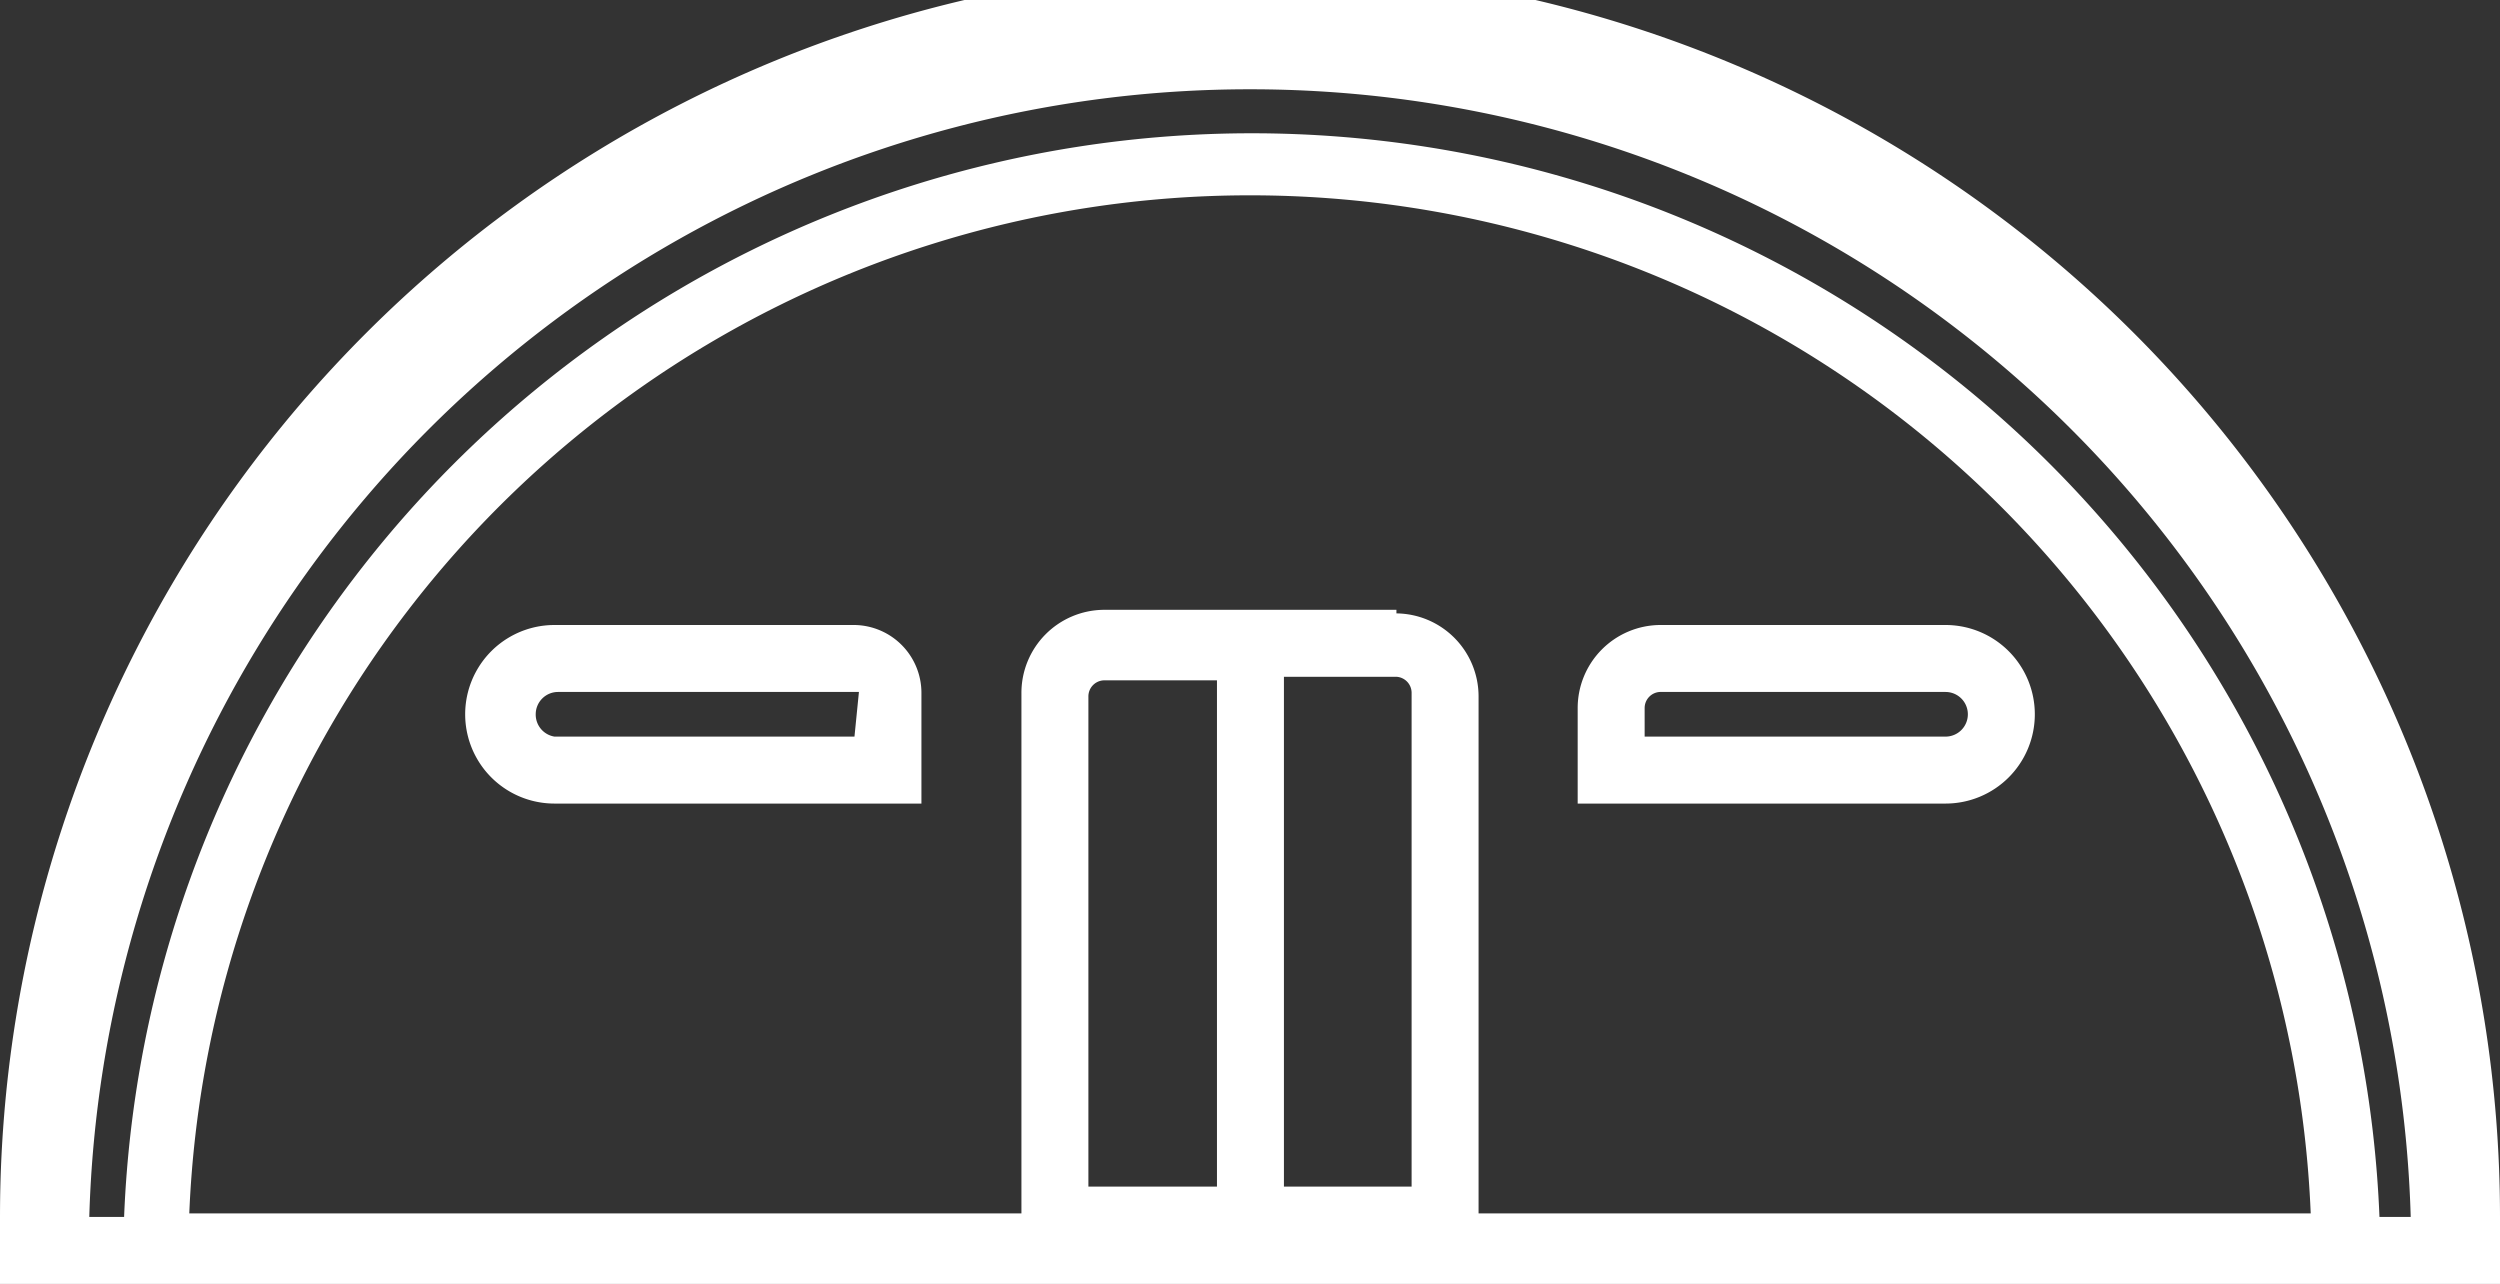 <svg xmlns="http://www.w3.org/2000/svg" viewBox="0 0 28 14.38"><rect x="0" y="0" width="28" height="14.38" fill="#333333" stroke="none"/><title>angar-v2</title><path d="M11.57,15.71H8.21a1,1,0,0,0,0,2h4.11a0,0,0,0,0,0,0V16.47A.76.76,0,0,0,11.57,15.71Zm0,1.25H8.21A.25.25,0,0,1,8,16.71a.25.25,0,0,1,.25-.25h3.37Z" transform="translate(-2 -8.71)" style="fill:#fff"/><path d="M24.79,16.71a1,1,0,0,0-1-1h-3.2a.93.93,0,0,0-.92.93v1.07h4.12A1,1,0,0,0,24.79,16.71Zm-4.37-.07a.18.18,0,0,1,.17-.18h3.2a.25.25,0,0,1,.25.25.25.25,0,0,1-.25.25H20.42Z" transform="translate(-2 -8.71)" style="fill:#fff"/><path d="M30,22.34a14,14,0,0,0-28,0H2v.75H30v-.75ZM16,9.71A13,13,0,0,1,29,22.34h-.35a12.64,12.64,0,0,0-25.26,0H3A13,13,0,0,1,16,9.71ZM15.63,22H14.19V16.51a.18.18,0,0,1,.17-.18h1.27Zm.75-5.71h1.26a.18.18,0,0,1,.17.18V22H16.38Zm1.26-.75H14.36a.93.93,0,0,0-.92.93v5.83H4.12a11.89,11.89,0,0,1,23.76,0H18.56V16.51A.93.93,0,0,0,17.64,15.58Z" transform="translate(-2 -8.71)" style="fill:#fff"/></svg>